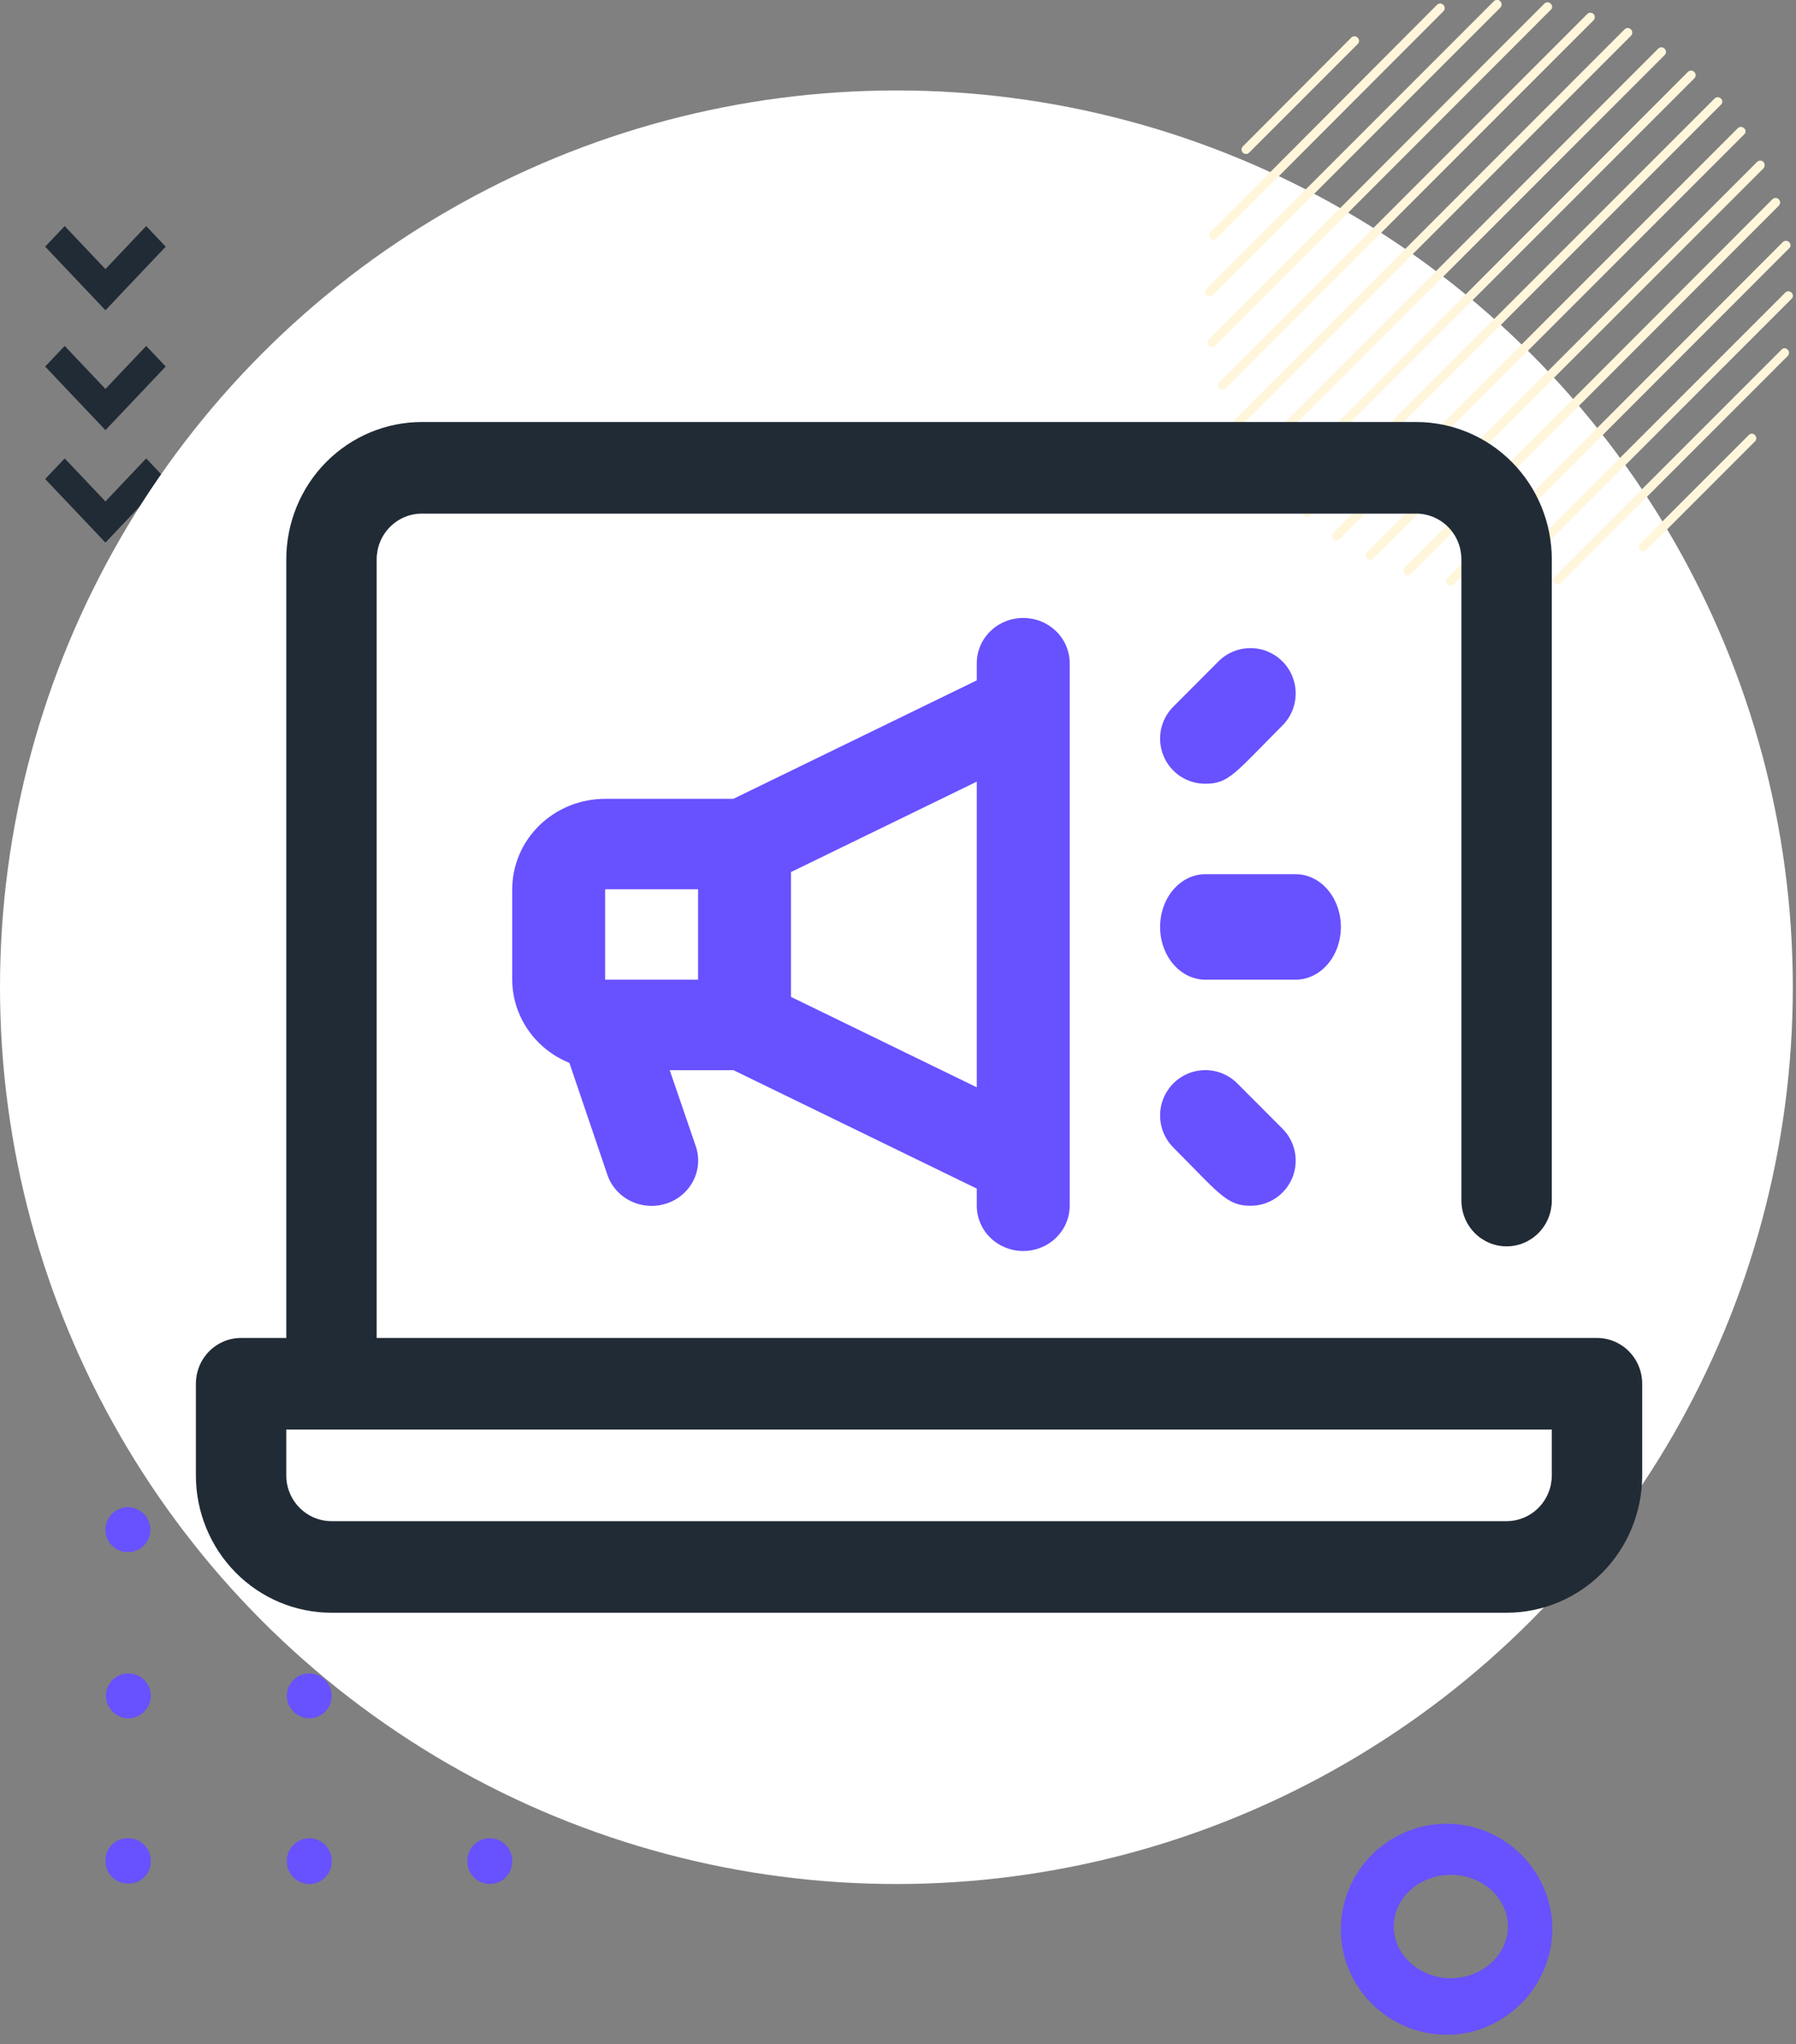 <svg width="138" height="157" viewBox="0 0 138 157" fill="none" xmlns="http://www.w3.org/2000/svg">
<rect x="0" y="0" width="138" height="157" fill="#808080" stroke="none"/>
<g clip-path="url(#clip0_2096_4521)">
<path d="M4.97 17.364L8.102 20.668L11.233 17.364L12.732 18.945L8.102 23.83L3.471 18.945L4.97 17.364Z" fill="#212B36"/>
<path d="M4.97 26.569L8.102 29.872L11.233 26.569L12.732 28.15L8.102 33.035L3.471 28.15L4.97 26.569Z" fill="#212B36"/>
<path d="M3.471 36.79L4.97 35.209L8.102 38.512L11.233 35.209L12.732 36.79L8.102 41.674L3.471 36.79Z" fill="#212B36"/>
</g>
<g clip-path="url(#clip1_2096_4521)">
<path d="M37.634 119.213C38.587 119.213 39.359 118.44 39.359 117.487C39.359 116.534 38.587 115.762 37.634 115.762C36.681 115.762 35.908 116.534 35.908 117.487C35.908 118.44 36.681 119.213 37.634 119.213Z" fill="#6851FF"/>
<path d="M39.359 130.248C39.359 129.304 38.578 128.523 37.634 128.523C36.69 128.523 35.908 129.304 35.908 130.248C35.908 131.192 36.69 131.974 37.634 131.974C38.611 131.974 39.359 131.192 39.359 130.248Z" fill="#6851FF"/>
<path d="M39.359 142.977V142.945V142.912C39.359 141.968 38.578 141.187 37.634 141.187C36.69 141.187 35.908 141.968 35.908 142.912V142.945V142.977C35.908 143.921 36.69 144.702 37.634 144.702C38.611 144.702 39.359 143.921 39.359 142.977Z" fill="#6851FF"/>
<path d="M23.731 119.213C24.684 119.213 25.457 118.44 25.457 117.487C25.457 116.534 24.684 115.762 23.731 115.762C22.778 115.762 22.006 116.534 22.006 117.487C22.006 118.44 22.778 119.213 23.731 119.213Z" fill="#6851FF"/>
<path d="M25.49 130.248C25.49 129.304 24.709 128.523 23.765 128.523C22.82 128.523 22.039 129.304 22.039 130.248C22.039 131.192 22.82 131.974 23.765 131.974C24.709 131.974 25.49 131.192 25.49 130.248Z" fill="#6851FF"/>
<path d="M25.49 142.977V142.945V142.912C25.49 141.968 24.709 141.187 23.765 141.187C22.82 141.187 22.039 141.968 22.039 142.912V142.945V142.977C22.039 143.921 22.82 144.702 23.765 144.702C24.709 144.702 25.49 143.921 25.49 142.977Z" fill="#6851FF"/>
<path d="M9.829 119.213C10.782 119.213 11.555 118.44 11.555 117.487C11.555 116.534 10.782 115.762 9.829 115.762C8.876 115.762 8.104 116.534 8.104 117.487C8.104 118.44 8.876 119.213 9.829 119.213Z" fill="#6851FF"/>
<path d="M11.588 130.248C11.588 129.304 10.806 128.523 9.862 128.523C8.918 128.523 8.137 129.304 8.137 130.248C8.137 131.192 8.918 131.974 9.862 131.974C10.806 131.974 11.588 131.192 11.588 130.248Z" fill="#6851FF"/>
<path d="M11.587 142.977V142.945V142.912C11.587 141.968 10.806 141.187 9.862 141.187C8.885 141.154 8.104 141.935 8.104 142.879V142.912V142.945C8.104 143.889 8.885 144.67 9.829 144.67C10.806 144.702 11.587 143.921 11.587 142.977Z" fill="#6851FF"/>
</g>
<circle cx="68.878" cy="75.824" r="68.878" fill="white"/>
<g clip-path="url(#clip2_2096_4521)">
<path d="M95.737 11.828C95.832 11.828 95.902 11.804 95.973 11.733L104.32 3.386C104.461 3.245 104.461 3.033 104.32 2.892C104.179 2.751 103.967 2.751 103.826 2.892L95.502 11.24C95.361 11.381 95.361 11.592 95.502 11.733C95.573 11.804 95.667 11.828 95.737 11.828Z" fill="#FFF6DB"/>
<path d="M93.245 18.412C93.339 18.412 93.41 18.388 93.48 18.317L110.904 0.87C111.045 0.729 111.045 0.517 110.904 0.376C110.763 0.235 110.552 0.235 110.411 0.376L93.01 17.824C92.869 17.965 92.869 18.176 93.01 18.317C93.081 18.364 93.175 18.412 93.245 18.412Z" fill="#FFF6DB"/>
<path d="M93.197 22.667L115.277 0.588C115.418 0.447 115.418 0.235 115.277 0.094C115.136 -0.047 114.924 -0.047 114.783 0.094L92.704 22.174C92.562 22.315 92.562 22.526 92.704 22.667C92.774 22.738 92.868 22.762 92.939 22.762C93.009 22.762 93.127 22.738 93.197 22.667Z" fill="#FFF6DB"/>
<path d="M119.156 0.282C119.015 0.141 118.804 0.141 118.662 0.282L92.891 26.077C92.75 26.218 92.75 26.43 92.891 26.571C92.962 26.642 93.056 26.665 93.126 26.665C93.197 26.665 93.291 26.642 93.361 26.571L119.156 0.752C119.297 0.635 119.297 0.423 119.156 0.282Z" fill="#FFF6DB"/>
<path d="M122.45 1.082C122.308 0.941 122.097 0.941 121.956 1.082L93.692 29.346C93.551 29.487 93.551 29.698 93.692 29.84C93.762 29.91 93.856 29.933 93.927 29.933C94.021 29.933 94.091 29.91 94.162 29.84L122.45 1.552C122.567 1.434 122.567 1.199 122.45 1.082Z" fill="#FFF6DB"/>
<path d="M125.318 2.257C125.177 2.116 124.966 2.116 124.825 2.257L94.891 32.214C94.75 32.355 94.75 32.567 94.891 32.708C94.962 32.779 95.056 32.802 95.126 32.802C95.22 32.802 95.291 32.779 95.361 32.708L125.318 2.751C125.459 2.61 125.459 2.398 125.318 2.257Z" fill="#FFF6DB"/>
<path d="M127.904 3.739C127.763 3.598 127.551 3.598 127.41 3.739L96.348 34.825C96.207 34.966 96.207 35.177 96.348 35.318C96.418 35.389 96.513 35.412 96.583 35.412C96.677 35.412 96.748 35.389 96.818 35.318L127.904 4.233C128.045 4.091 128.045 3.88 127.904 3.739Z" fill="#FFF6DB"/>
<path d="M130.185 5.526C130.044 5.385 129.832 5.385 129.691 5.526L98.135 37.105C97.994 37.246 97.994 37.458 98.135 37.599C98.206 37.67 98.3 37.693 98.37 37.693C98.464 37.693 98.535 37.67 98.605 37.599L130.185 6.02C130.326 5.879 130.326 5.667 130.185 5.526Z" fill="#FFF6DB"/>
<path d="M132.232 7.572C132.091 7.43 131.879 7.43 131.738 7.572L100.182 39.127C100.041 39.269 100.041 39.48 100.182 39.621C100.253 39.692 100.347 39.715 100.417 39.715C100.511 39.715 100.582 39.692 100.652 39.621L132.232 8.042C132.373 7.924 132.373 7.689 132.232 7.572Z" fill="#FFF6DB"/>
<path d="M134.017 9.852C133.876 9.711 133.665 9.711 133.523 9.852L102.461 40.915C102.32 41.056 102.32 41.267 102.461 41.408C102.532 41.479 102.626 41.502 102.696 41.502C102.79 41.502 102.861 41.479 102.932 41.408L134.017 10.323C134.158 10.205 134.158 9.97 134.017 9.852Z" fill="#FFF6DB"/>
<path d="M135.5 12.439C135.359 12.298 135.147 12.298 135.006 12.439L105.049 42.396C104.908 42.537 104.908 42.749 105.049 42.89C105.12 42.96 105.214 42.984 105.284 42.984C105.355 42.984 105.449 42.96 105.519 42.89L135.5 12.933C135.618 12.792 135.618 12.58 135.5 12.439Z" fill="#FFF6DB"/>
<path d="M136.676 15.308C136.535 15.167 136.323 15.167 136.182 15.308L107.942 43.595C107.801 43.736 107.801 43.948 107.942 44.089C108.012 44.16 108.106 44.183 108.177 44.183C108.271 44.183 108.341 44.16 108.412 44.089L136.676 15.802C136.817 15.66 136.817 15.449 136.676 15.308Z" fill="#FFF6DB"/>
<path d="M137.475 18.6C137.334 18.459 137.122 18.459 136.981 18.6L111.209 44.395C111.068 44.536 111.068 44.748 111.209 44.889C111.28 44.959 111.374 44.983 111.444 44.983C111.539 44.983 111.609 44.959 111.68 44.889L137.475 19.07C137.616 18.952 137.616 18.717 137.475 18.6Z" fill="#FFF6DB"/>
<path d="M137.662 22.48C137.521 22.338 137.309 22.338 137.168 22.48L115.088 44.559C114.947 44.7 114.947 44.912 115.088 45.053C115.159 45.124 115.253 45.147 115.323 45.147C115.417 45.147 115.488 45.124 115.559 45.053L137.638 22.973C137.803 22.832 137.803 22.621 137.662 22.48Z" fill="#FFF6DB"/>
<path d="M136.887 26.853L119.463 44.277C119.322 44.418 119.322 44.63 119.463 44.771C119.534 44.842 119.628 44.865 119.698 44.865C119.792 44.865 119.863 44.842 119.934 44.771L137.358 27.347C137.499 27.206 137.499 26.994 137.358 26.853C137.24 26.712 137.005 26.712 136.887 26.853Z" fill="#FFF6DB"/>
<path d="M134.371 33.414L126.024 41.761C125.883 41.902 125.883 42.114 126.024 42.255C126.094 42.325 126.188 42.349 126.259 42.349C126.329 42.349 126.424 42.325 126.494 42.255L134.842 33.907C134.983 33.766 134.983 33.555 134.842 33.414C134.724 33.273 134.512 33.273 134.371 33.414Z" fill="#FFF6DB"/>
</g>
<g clip-path="url(#clip3_2096_4521)">
<path d="M111.154 156.279C106.675 156.279 103.027 152.631 103.027 148.199C103.027 143.72 106.675 140.072 111.154 140.072C115.633 140.072 119.28 143.72 119.28 148.199C119.234 152.631 115.586 156.279 111.154 156.279ZM111.477 143.997C109.03 143.997 107.091 145.798 107.091 147.968C107.091 150.138 109.076 151.939 111.477 151.939C113.878 151.939 115.863 150.138 115.863 147.968C115.863 145.798 113.924 143.997 111.477 143.997Z" fill="#6851FF"/>
</g>
<path d="M78.622 47.462C77.675 47.462 76.767 47.828 76.098 48.48C75.429 49.131 75.053 50.014 75.053 50.935V52.255L56.349 61.354H46.498C44.605 61.354 42.789 62.086 41.45 63.388C40.111 64.691 39.359 66.457 39.359 68.3V75.245C39.364 76.613 39.782 77.948 40.563 79.085C41.344 80.222 42.453 81.109 43.75 81.635L46.676 90.248C46.979 91.123 47.627 91.845 48.477 92.255C49.327 92.666 50.31 92.731 51.209 92.436C52.109 92.141 52.851 91.511 53.273 90.684C53.694 89.857 53.761 88.9 53.458 88.025L51.459 82.191H56.349L75.053 91.29V92.61C75.053 93.531 75.429 94.414 76.098 95.065C76.767 95.717 77.675 96.082 78.622 96.082C79.569 96.082 80.477 95.717 81.146 95.065C81.815 94.414 82.191 93.531 82.191 92.61V50.935C82.191 50.014 81.815 49.131 81.146 48.48C80.477 47.828 79.569 47.462 78.622 47.462ZM46.498 68.3H53.637V75.245H46.498V68.3ZM60.775 76.565V66.98L75.053 60.034V83.511L60.775 76.565Z" fill="#6851FF"/>
<path d="M99.557 67.142H92.612C91.691 67.142 90.807 67.569 90.156 68.329C89.505 69.088 89.139 70.119 89.139 71.194C89.139 72.268 89.505 73.299 90.156 74.059C90.807 74.818 91.691 75.245 92.612 75.245H99.557C100.478 75.245 101.362 74.818 102.013 74.059C102.664 73.299 103.03 72.268 103.03 71.194C103.03 70.119 102.664 69.088 102.013 68.329C101.362 67.569 100.478 67.142 99.557 67.142Z" fill="#6851FF"/>
<path d="M92.62 60.196C94.42 60.196 94.87 59.399 98.539 55.722C98.862 55.399 99.118 55.015 99.293 54.593C99.467 54.17 99.557 53.717 99.557 53.26C99.557 52.803 99.467 52.35 99.293 51.927C99.118 51.505 98.862 51.121 98.539 50.798C98.216 50.474 97.833 50.218 97.412 50.043C96.99 49.868 96.538 49.778 96.082 49.778C95.625 49.778 95.173 49.868 94.752 50.043C94.33 50.218 93.947 50.474 93.624 50.798L90.163 54.266C89.674 54.751 89.341 55.371 89.206 56.046C89.071 56.721 89.14 57.422 89.403 58.058C89.667 58.694 90.114 59.237 90.687 59.618C91.26 59.999 91.933 60.2 92.62 60.196Z" fill="#6851FF"/>
<path d="M95.072 83.211C94.42 82.558 93.536 82.191 92.614 82.191C91.692 82.191 90.808 82.558 90.157 83.211C89.505 83.864 89.139 84.75 89.139 85.674C89.139 86.597 89.505 87.483 90.157 88.136C93.618 91.604 94.241 92.61 96.076 92.61C96.763 92.614 97.436 92.412 98.009 92.032C98.582 91.651 99.029 91.108 99.293 90.472C99.556 89.835 99.625 89.135 99.49 88.46C99.354 87.784 99.022 87.164 98.533 86.679L95.072 83.211Z" fill="#6851FF"/>
<path d="M122.709 102.761H28.942V42.966C28.942 42.033 29.308 41.138 29.959 40.478C30.611 39.819 31.494 39.448 32.415 39.448H108.818C109.739 39.448 110.622 39.819 111.274 40.478C111.925 41.138 112.291 42.033 112.291 42.966V92.209C112.291 93.142 112.657 94.037 113.308 94.696C113.959 95.356 114.843 95.726 115.764 95.726C116.685 95.726 117.568 95.356 118.219 94.696C118.871 94.037 119.237 93.142 119.237 92.209V42.966C119.237 40.167 118.139 37.483 116.185 35.504C114.231 33.525 111.581 32.413 108.818 32.413H32.415C29.652 32.413 27.002 33.525 25.048 35.504C23.094 37.483 21.997 40.167 21.997 42.966V102.761H18.524C17.603 102.761 16.719 103.132 16.068 103.791C15.417 104.451 15.051 105.346 15.051 106.279V113.313C15.051 116.112 16.148 118.796 18.102 120.775C20.056 122.754 22.706 123.865 25.469 123.865H115.764C118.527 123.865 121.177 122.754 123.131 120.775C125.085 118.796 126.182 116.112 126.182 113.313V106.279C126.182 105.346 125.816 104.451 125.165 103.791C124.514 103.132 123.631 102.761 122.709 102.761ZM119.237 113.313C119.237 114.246 118.871 115.141 118.219 115.8C117.568 116.46 116.685 116.831 115.764 116.831H25.469C24.548 116.831 23.665 116.46 23.014 115.8C22.362 115.141 21.997 114.246 21.997 113.313V109.796H119.237V113.313Z" fill="#212B36"/>
<defs>
<clipPath id="clip0_2096_4521">
<rect width="9.261" height="24.31" fill="white" transform="matrix(-1 0 0 1 12.732 17.364)"/>
</clipPath>
<clipPath id="clip1_2096_4521">
<rect width="31.256" height="28.941" fill="white" transform="translate(8.104 115.762)"/>
</clipPath>
<clipPath id="clip2_2096_4521">
<rect width="45.147" height="45.147" fill="white" transform="translate(92.609)"/>
</clipPath>
<clipPath id="clip3_2096_4521">
<rect width="16.207" height="16.207" fill="white" transform="translate(103.027 140.072)"/>
</clipPath>
</defs>
</svg>
